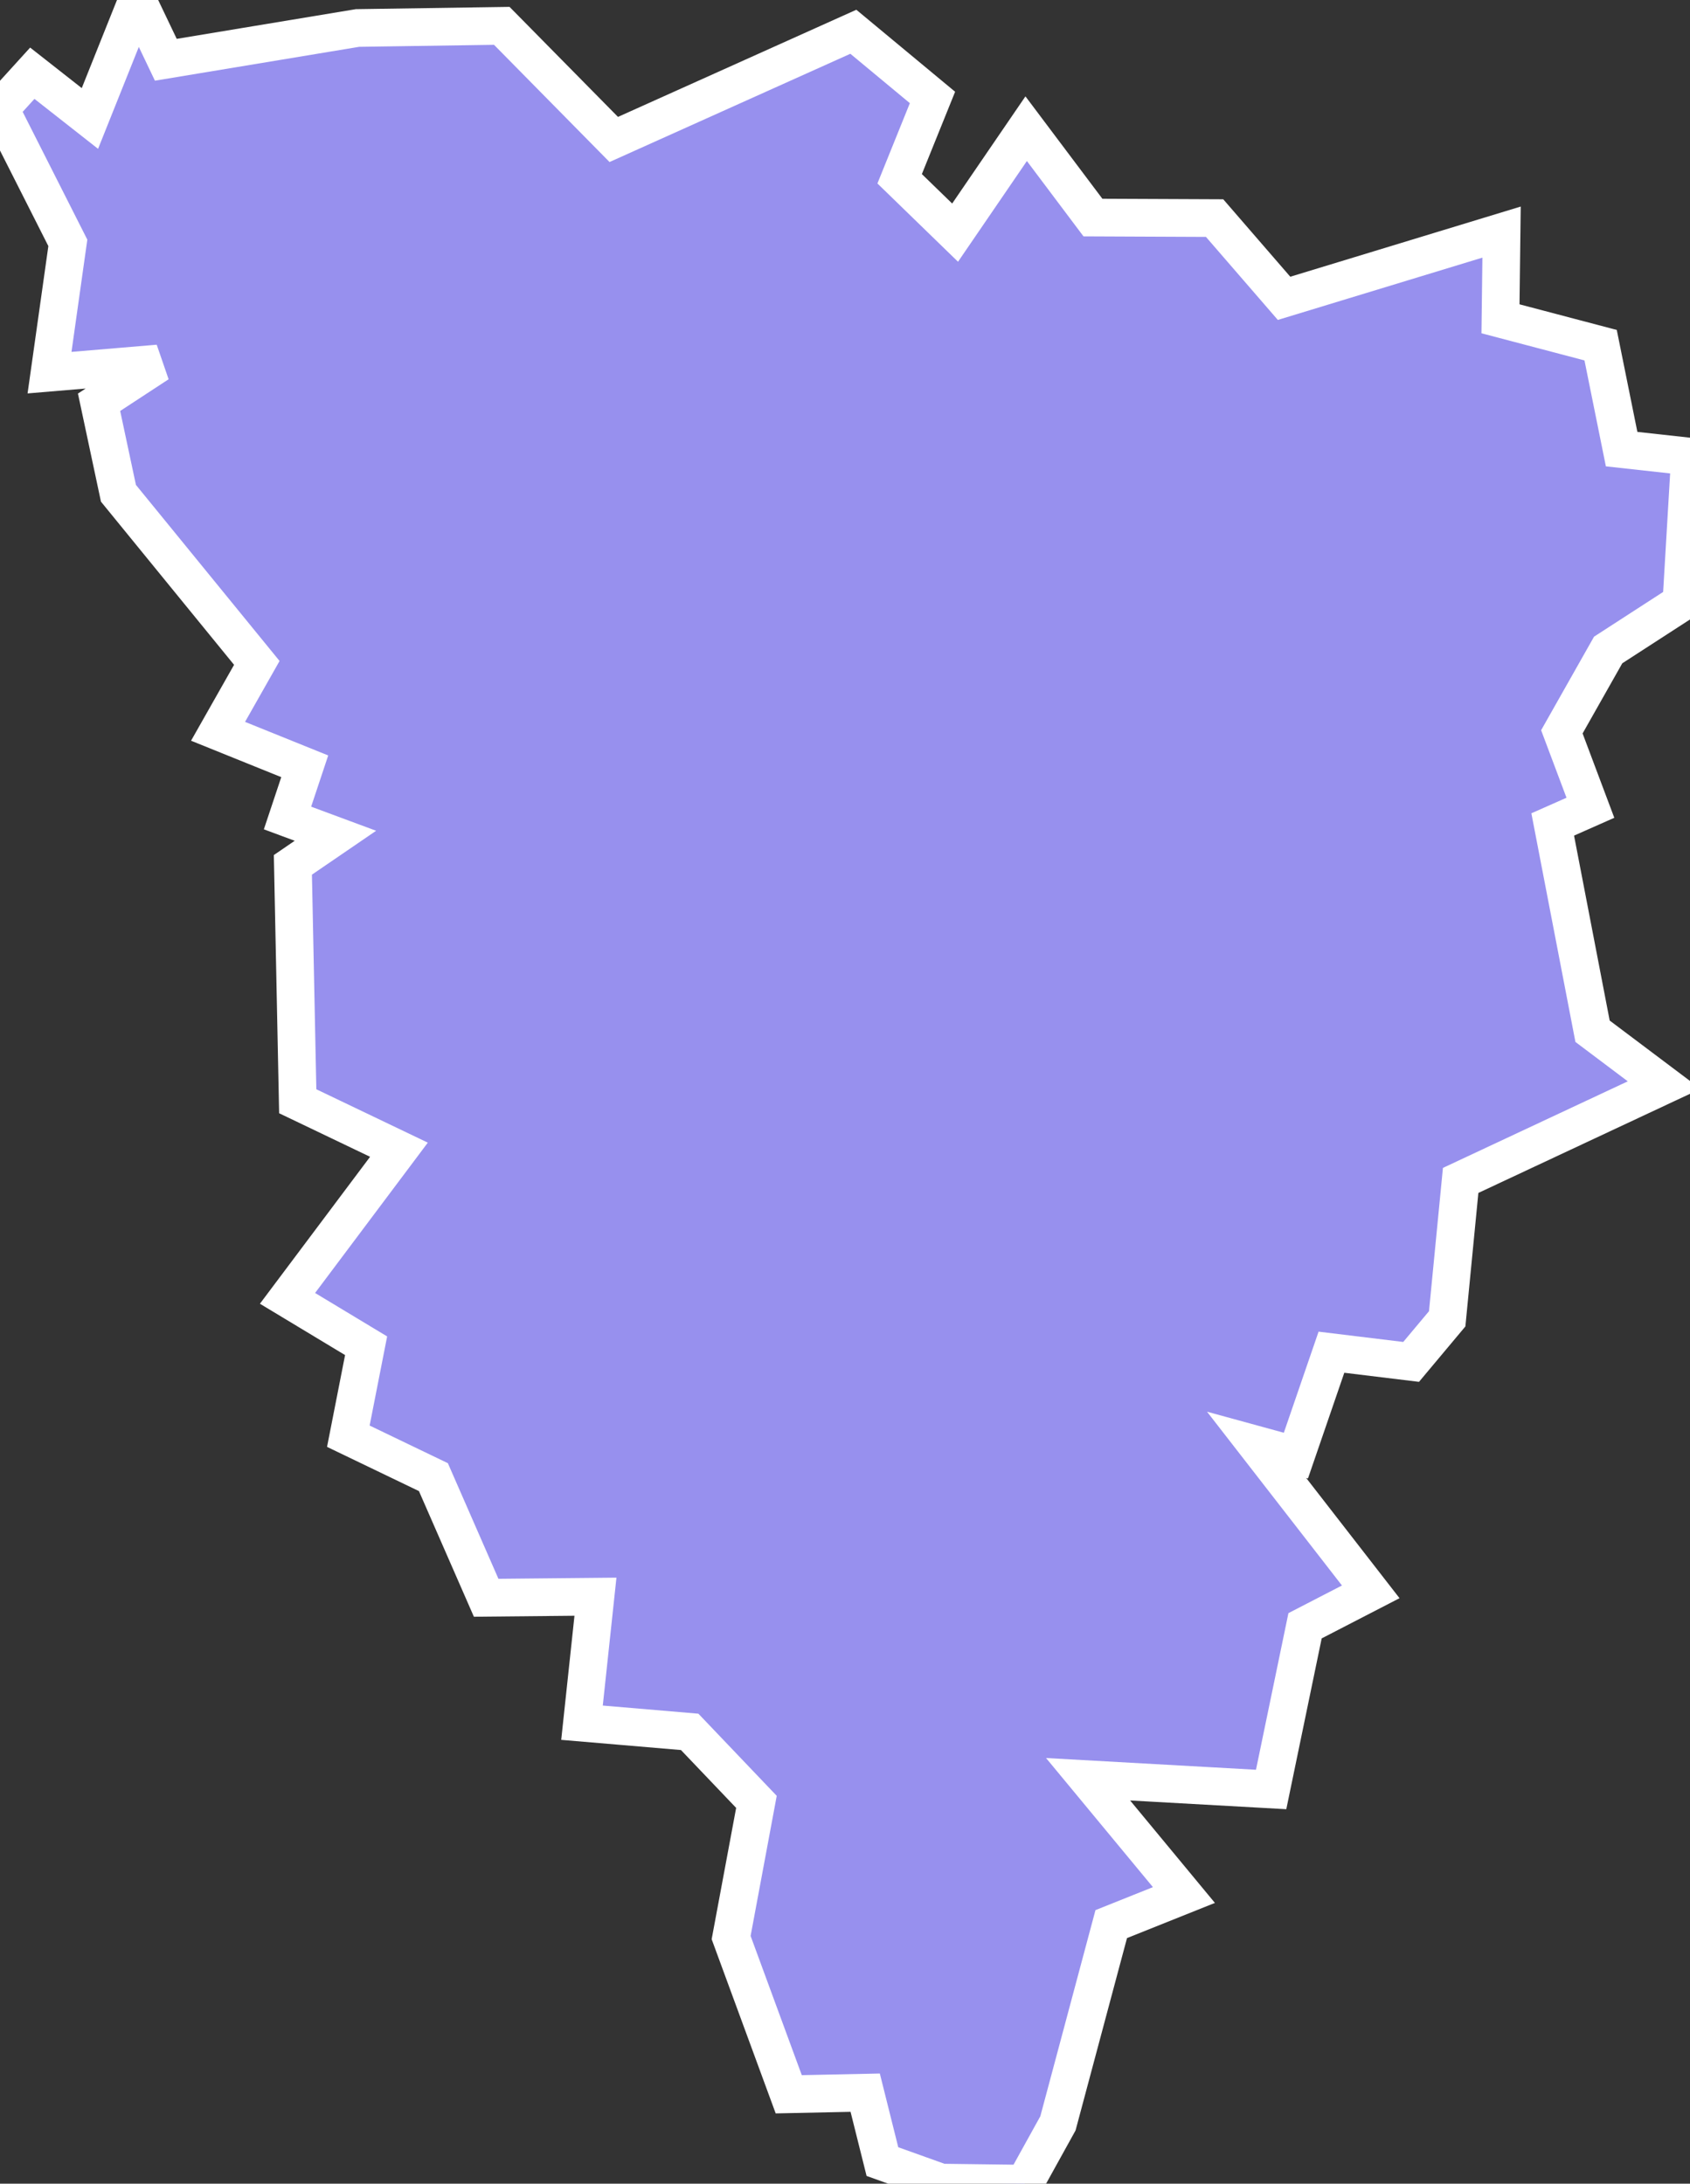 <svg xmlns="http://www.w3.org/2000/svg" viewBox="275.394 129.632 31.39 40.55" width="31.39" height="40.55">
            <rect x="275.394" y="129.632" width="31.39" height="40.55" fill="#333333" stroke="none"/>
            <path 
                d="m 277.594,138.792 -0.36,-1.69 1.1,-0.72 -2.02,0.17 0.34,-2.41 -1.26,-2.49 0.6,-0.66 1.07,0.84 0.88,-2.2 0.53,1.11 3.56,-0.59 0,0 2.68,-0.04 2.08,2.11 4.45,-2 1.47,1.22 -0.61,1.51 1.03,1 1.32,-1.93 1.24,1.65 2.26,0.01 1.29,1.49 4.04,-1.23 -0.02,1.61 1.86,0.49 0.39,1.93 1.27,0.14 -0.16,2.71 0,0 -1.36,0.88 -0.86,1.52 0.53,1.41 -0.7,0.31 0.74,3.84 1.33,1 0,0 -3.78,1.77 -0.25,2.57 -0.67,0.8 -1.48,-0.18 -0.66,1.92 -0.73,-0.2 2.12,2.73 -1.22,0.63 -0.63,3.04 -3.4,-0.19 1.78,2.15 -1.35,0.54 -0.99,3.7 0,0 -0.62,1.12 -1.55,-0.02 -1.09,-0.39 -0.32,-1.28 -1.42,0.03 -1.07,-2.91 0.47,-2.52 -1.24,-1.3 -2,-0.17 0.25,-2.34 -2.03,0.02 -0.98,-2.24 -1.58,-0.76 0.33,-1.68 -1.46,-0.88 2.07,-2.76 -1.88,-0.9 -0.09,-4.39 0.79,-0.54 -0.89,-0.33 0.32,-0.96 -1.61,-0.65 0.72,-1.27 z" 
                fill="rgb(151, 144, 238)" 
                stroke="white" 
                stroke-width=".7px"
                title="Yvelines" 
                id="FR-78" 
            />
        </svg>